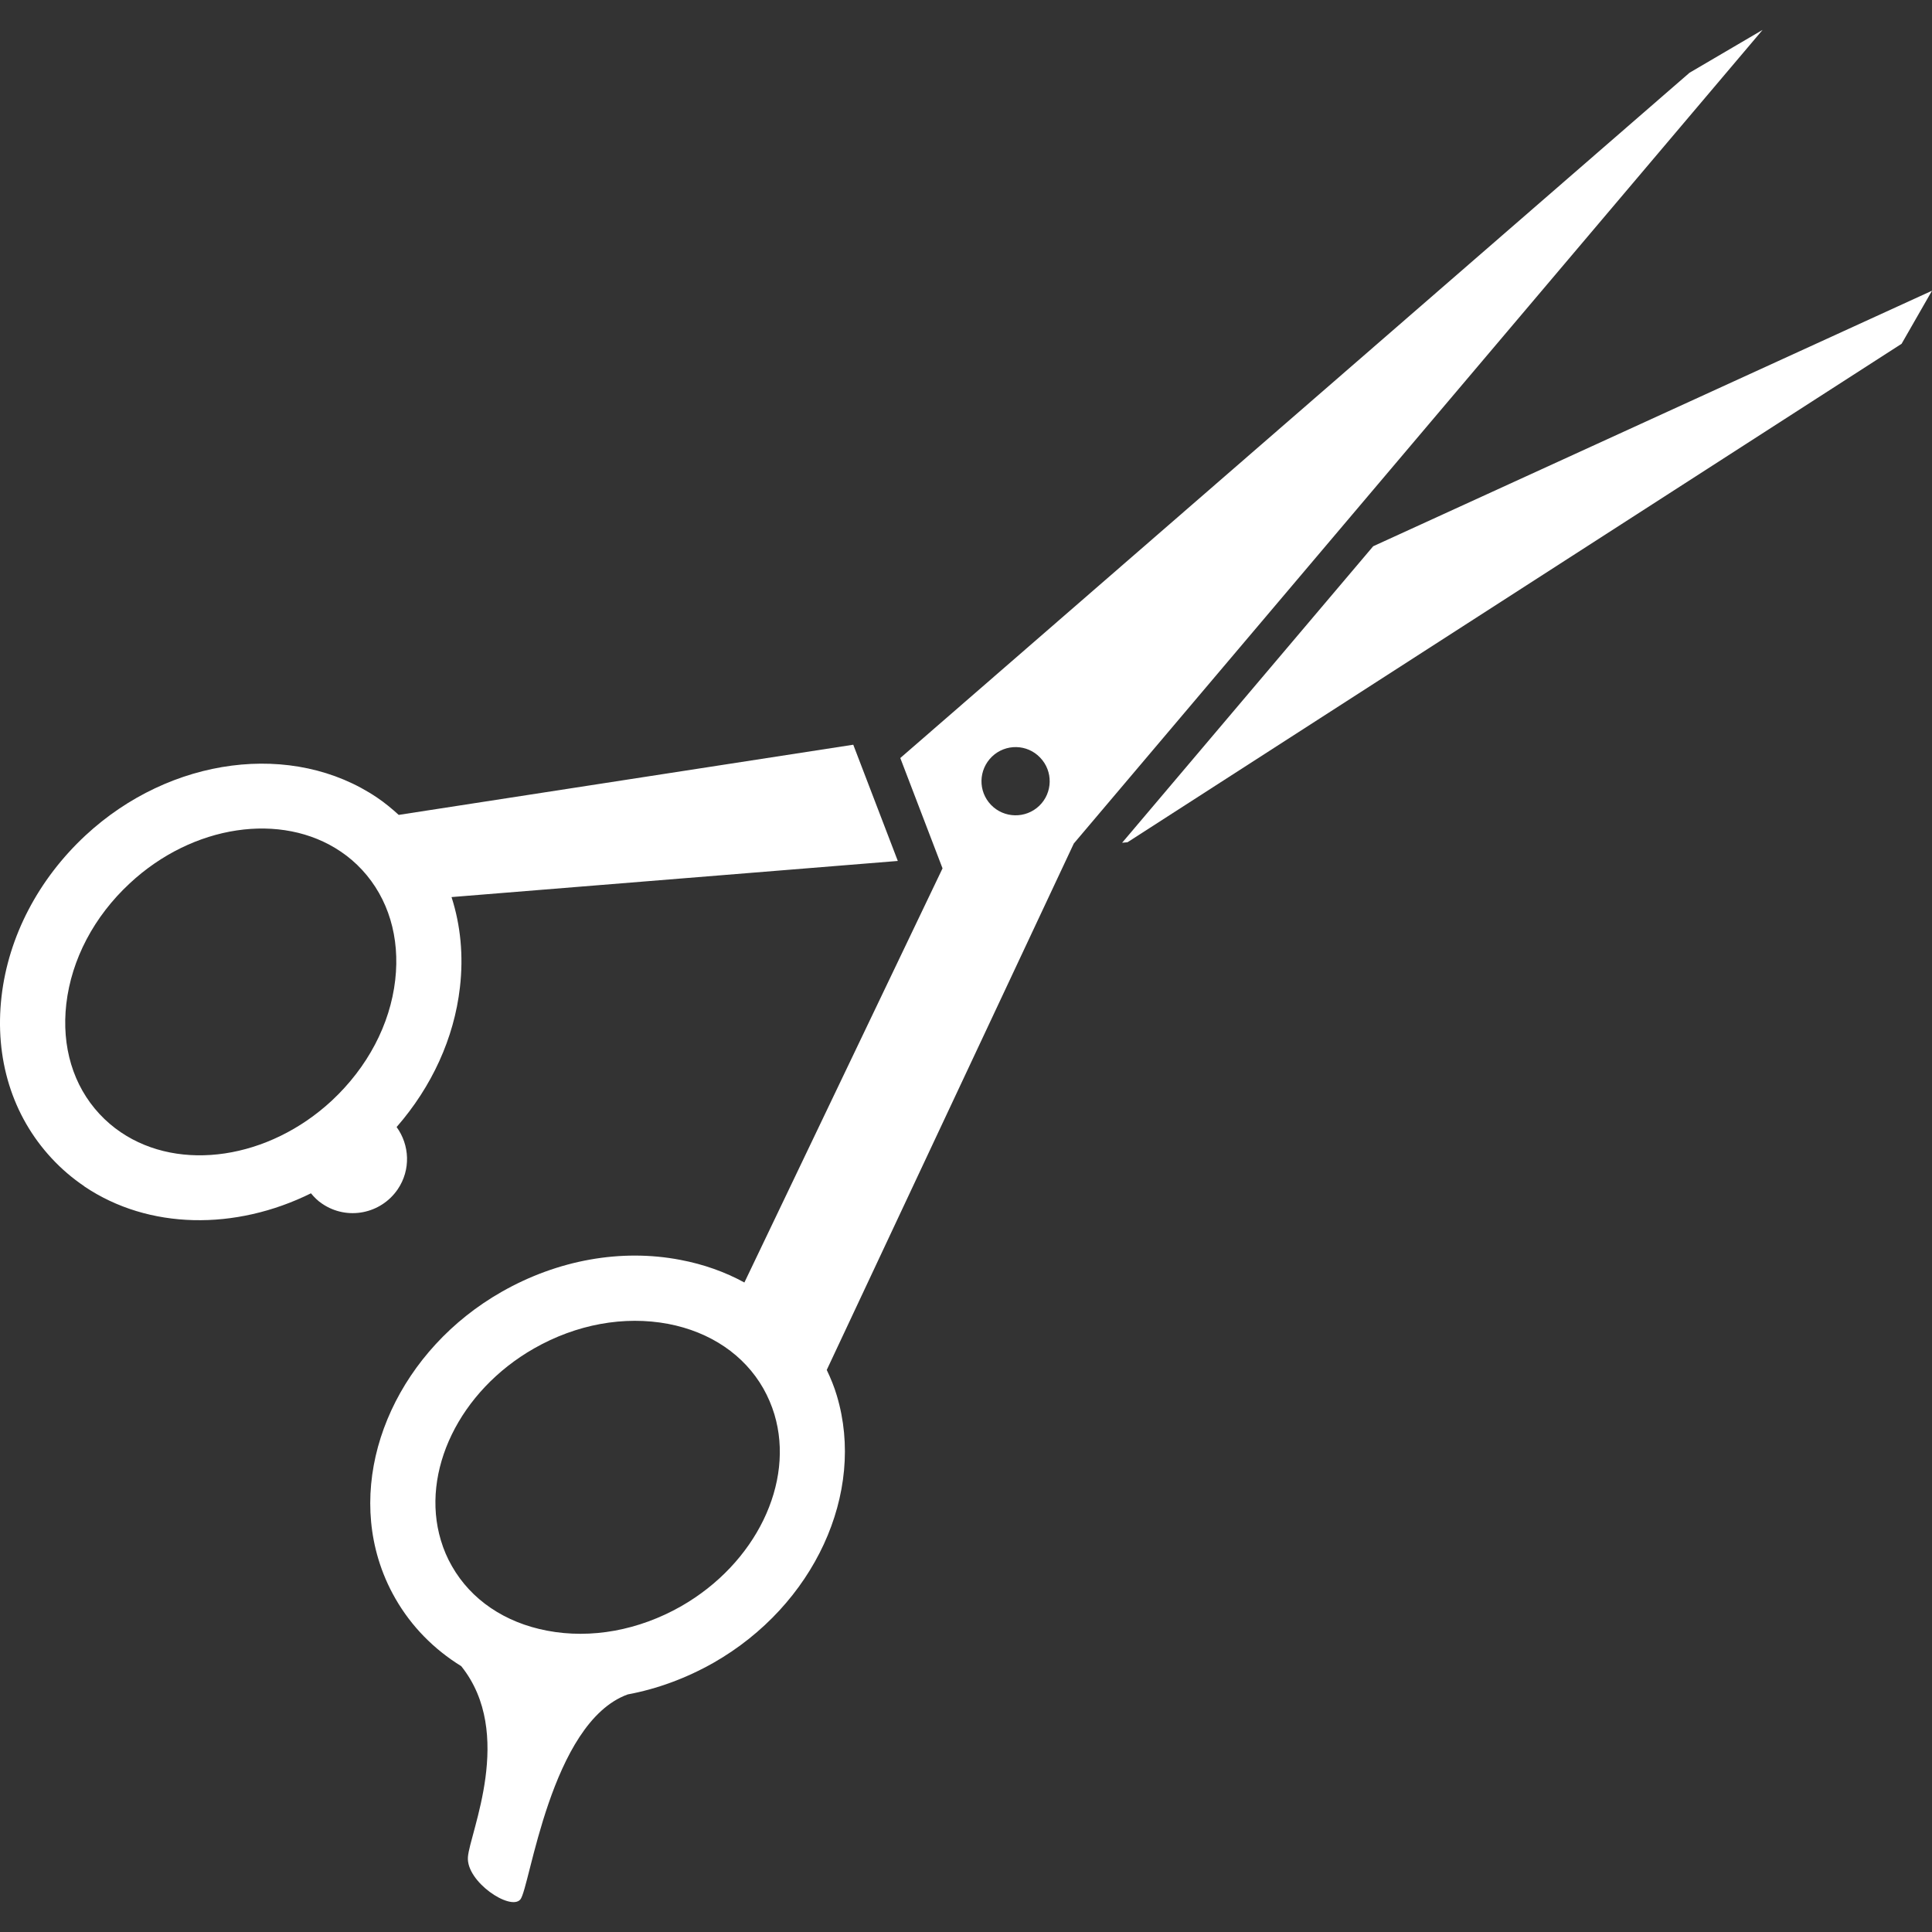 <?xml version="1.0" encoding="iso-8859-1"?>
<!-- Generator: Adobe Illustrator 16.0.0, SVG Export Plug-In . SVG Version: 6.00 Build 0)  -->
<!DOCTYPE svg PUBLIC "-//W3C//DTD SVG 1.1//EN" "http://www.w3.org/Graphics/SVG/1.1/DTD/svg11.dtd">
<svg version="1.1" id="Capa_1" xmlns="http://www.w3.org/2000/svg" xmlns:xlink="http://www.w3.org/1999/xlink" x="0px" y="0px"
	 width="380.628px" height="380.627px" viewBox="0 0 380.628 380.627" style="enable-background:new 0 0 380.628 380.627;"
	 xml:space="preserve">
<rect x="0" y="0" width="380.628" height="380.627" fill="#333333" stroke="none"/>
<g>
	<g>
		<path style="fill:white;" d="M168.104,146.719l-89.552,13.826c-1.337-1.22-2.738-2.382-4.244-3.398c-16.582-11.216-40.759-8.081-57.486,7.462
			c-9.284,8.646-15.151,19.897-16.518,31.697c-1.407,12.203,2.096,23.529,9.879,31.902c1.938,2.09,4.087,3.924,6.422,5.5
			c0,0.023,0,0,0,0.023c12.699,8.57,29.817,8.711,44.659,1.366c0.631,0.759,1.337,1.483,2.213,2.056
			c4.904,3.339,11.561,2.031,14.889-2.861c2.592-3.83,2.341-8.723-0.228-12.25c6.936-7.94,11.332-17.527,12.471-27.493
			c0.73-6.265,0.129-12.29-1.652-17.813l87.923-7.117L168.104,146.719z M77.864,193.065c-1.004,8.787-5.453,17.206-12.5,23.78
			c-12.395,11.491-29.882,14.141-41.559,6.224c-1.523-1.028-2.954-2.254-4.209-3.608c-5.19-5.582-7.497-13.265-6.533-21.685
			c1.022-8.787,5.465-17.218,12.512-23.757c12.383-11.525,29.881-14.159,41.564-6.242c1.529,1.028,2.948,2.248,4.204,3.608
			C76.51,176.974,78.827,184.664,77.864,193.065z"/>
		<polygon style="fill:white;" points="222.135,165.934 374.638,67.729 380.628,57.278 270.536,107.618 221.072,166.033 		"/>
		<path style="fill:white;" d="M123.656,333.827c5.815-1.086,11.531-3.188,16.909-6.235c19.839-11.315,30.051-33.466,24.3-52.64
			c-0.514-1.752-1.208-3.422-1.985-5.057l48.676-103.716l135.7-160.292l-14.409,8.454L177.37,149.34l8.32,21.737l-39.037,81.593
			c-3.818-2.09-8.051-3.596-12.629-4.46c-11.683-2.242-24.177,0.023-35.189,6.294c-19.828,11.291-30.051,33.455-24.3,52.629
			c0.812,2.709,1.938,5.324,3.34,7.766c3.152,5.522,7.613,10.03,12.996,13.357c10.615,13.254,1.658,32.848,1.314,37.613
			c-0.356,4.857,8.361,10.637,10.323,8.359C104.383,372.092,108.411,339.385,123.656,333.827z M195.242,158.571
			c-2.581-2.68-2.487-6.913,0.187-9.505c2.674-2.575,6.937-2.499,9.494,0.193c2.58,2.674,2.487,6.93-0.176,9.493
			C202.073,161.321,197.812,161.239,195.242,158.571z M134.194,316.452c-8.361,4.752-17.731,6.469-26.414,4.811
			c-8.314-1.576-14.97-6.084-18.742-12.705c-0.929-1.611-1.658-3.328-2.184-5.103c-4.058-13.511,3.667-29.415,18.362-37.799
			c8.36-4.765,17.737-6.469,26.425-4.834c8.303,1.588,14.977,6.106,18.742,12.716c0.905,1.6,1.646,3.328,2.184,5.104
			C156.614,292.139,148.89,308.043,134.194,316.452z"/>
	</g>
</g>
<g>
</g>
<g>
</g>
<g>
</g>
<g>
</g>
<g>
</g>
<g>
</g>
<g>
</g>
<g>
</g>
<g>
</g>
<g>
</g>
<g>
</g>
<g>
</g>
<g>
</g>
<g>
</g>
<g>
</g>
</svg>
